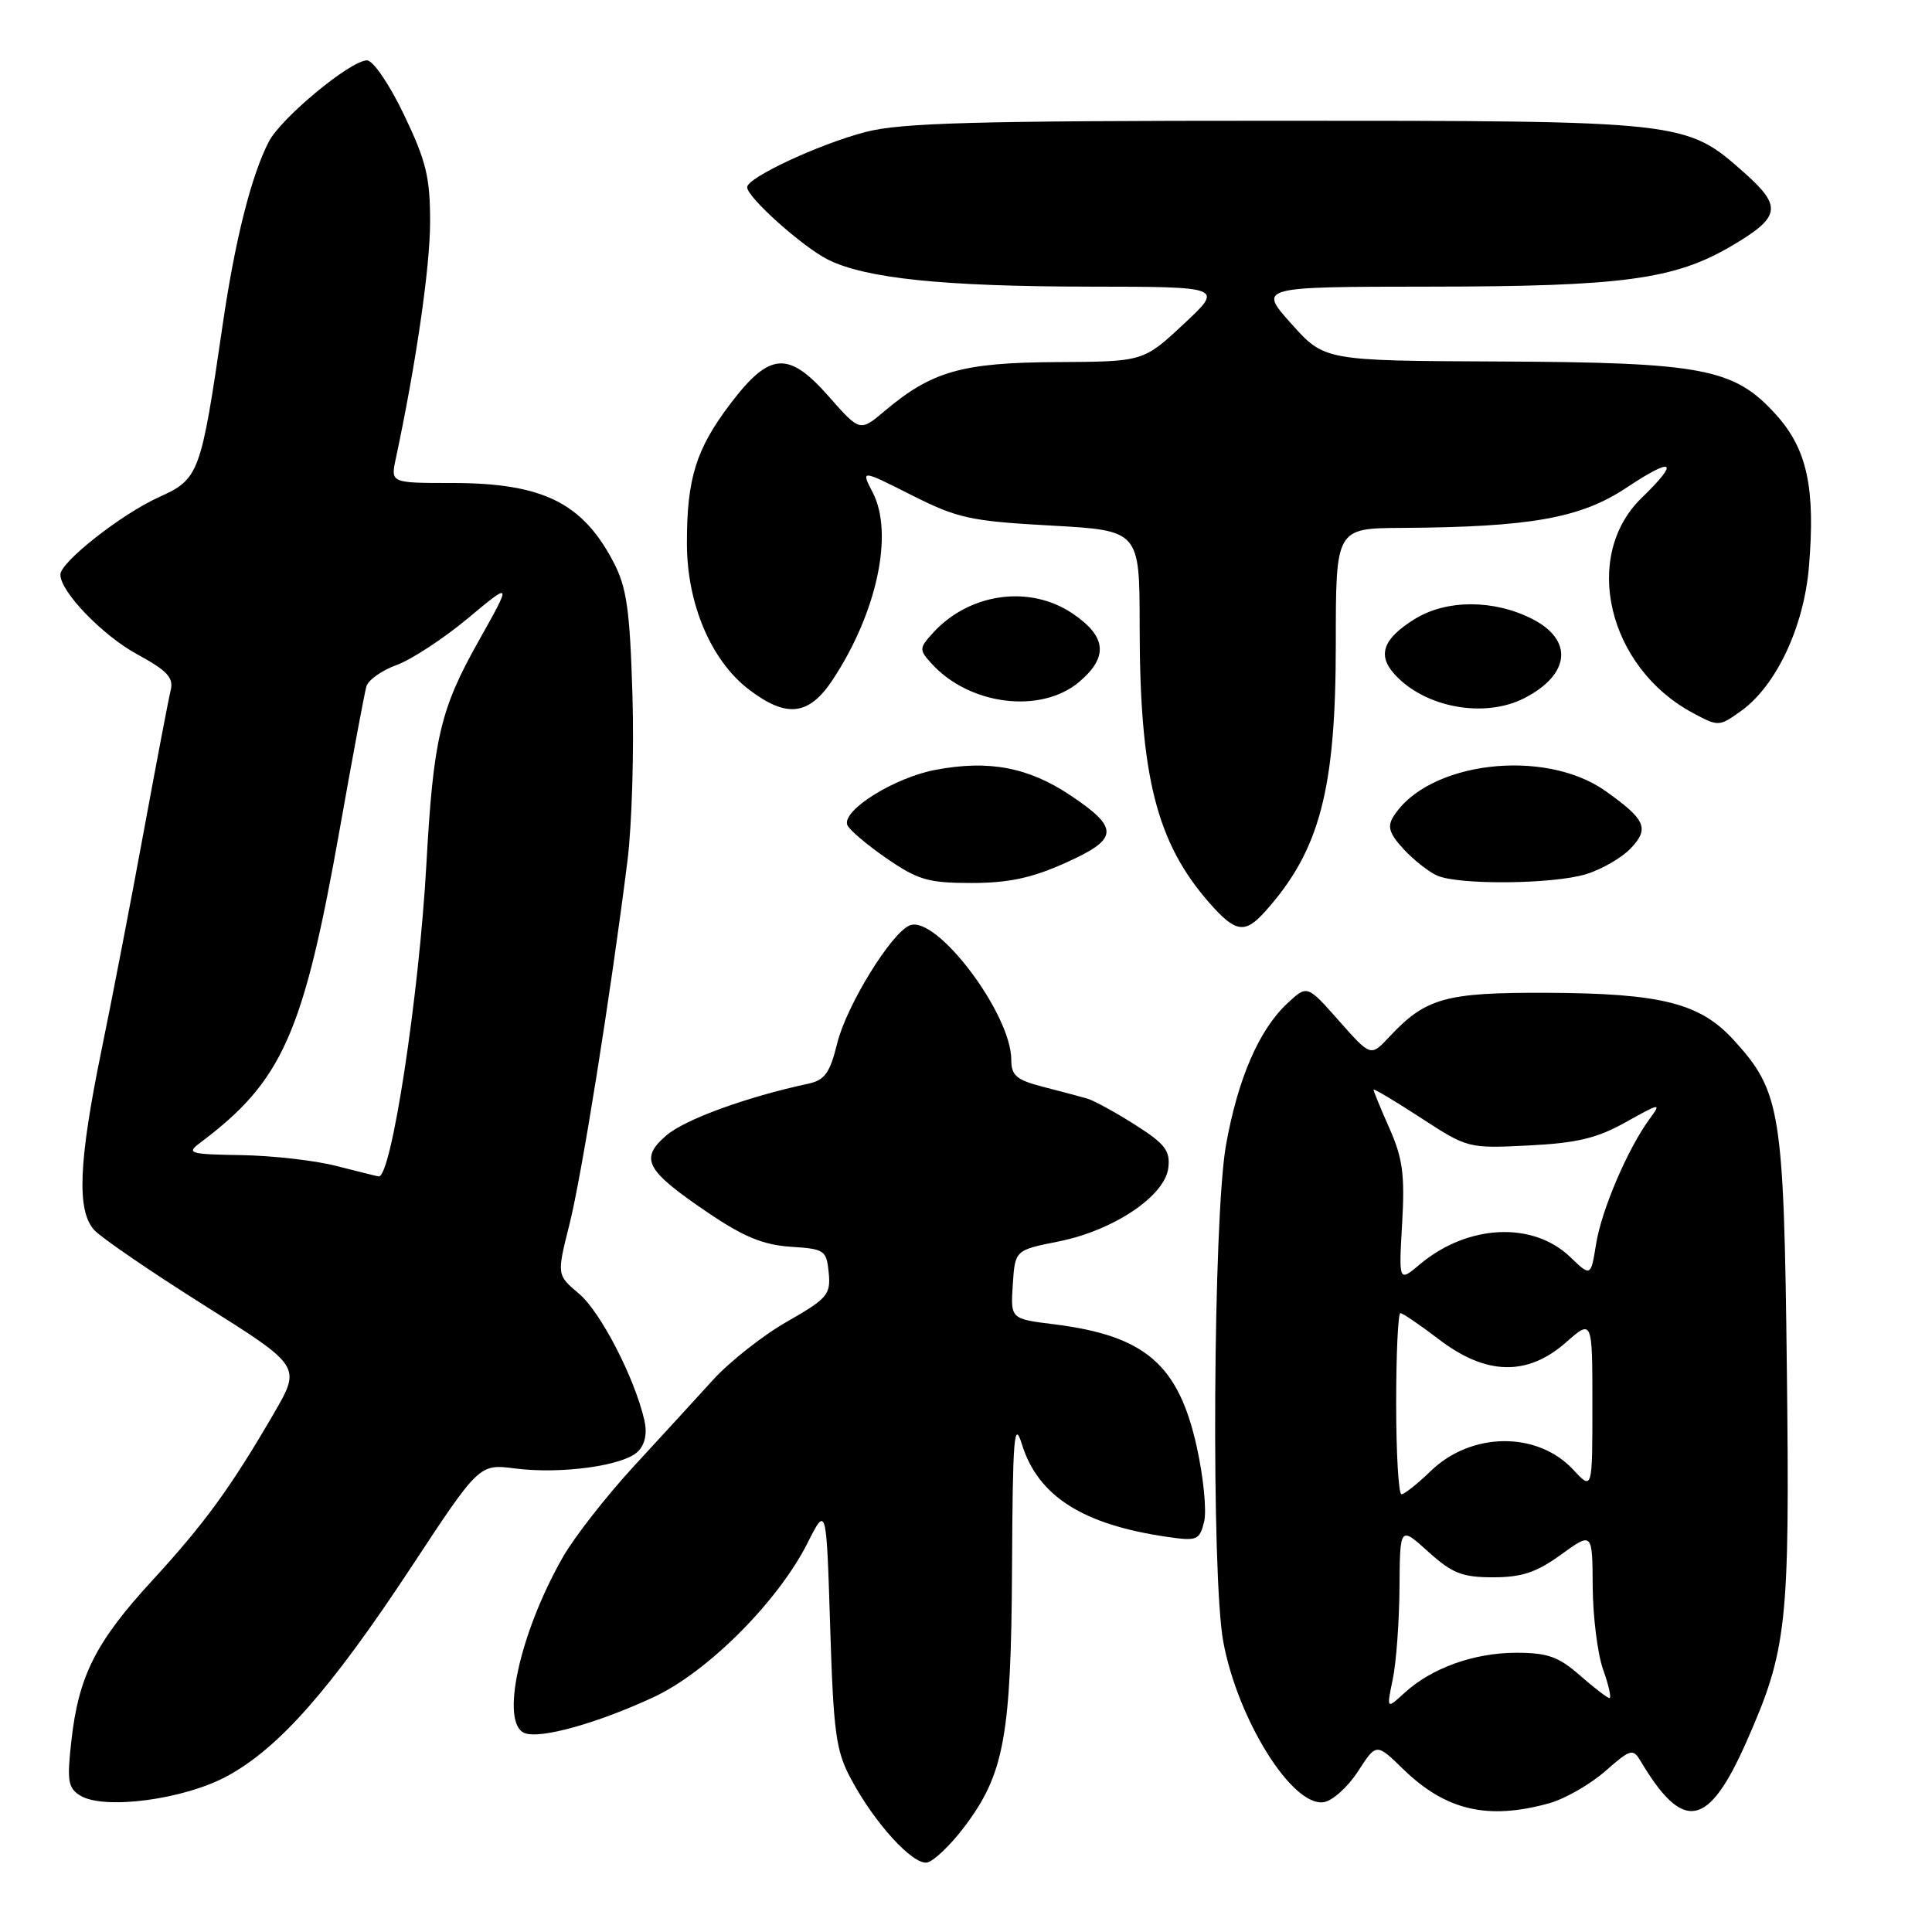 <?xml version="1.0" encoding="UTF-8" standalone="no"?>
<!DOCTYPE svg PUBLIC "-//W3C//DTD SVG 1.1//EN" "http://www.w3.org/Graphics/SVG/1.1/DTD/svg11.dtd" >
<svg xmlns="http://www.w3.org/2000/svg" xmlns:xlink="http://www.w3.org/1999/xlink" version="1.1" viewBox="0 0 256 256">
 <g >
 <path fill="currentColor"
d=" M 127.68 242.20 C 133.06 235.14 133.99 230.17 134.10 207.57 C 134.19 190.35 134.38 188.05 135.41 191.38 C 137.54 198.25 143.48 202.03 154.70 203.65 C 158.61 204.22 158.94 204.08 159.55 201.65 C 159.91 200.21 159.47 195.73 158.57 191.68 C 156.14 180.77 151.72 176.98 139.64 175.47 C 133.90 174.76 133.90 174.76 134.20 170.20 C 134.50 165.65 134.50 165.65 140.27 164.50 C 147.55 163.05 154.38 158.47 154.81 154.73 C 155.08 152.47 154.37 151.56 150.39 149.03 C 147.78 147.37 144.93 145.82 144.07 145.57 C 143.21 145.32 140.59 144.62 138.25 144.02 C 134.68 143.10 134.00 142.52 134.00 140.43 C 134.00 134.35 124.12 121.25 120.57 122.61 C 118.13 123.55 112.16 133.24 110.93 138.26 C 109.97 142.17 109.28 143.12 107.13 143.59 C 98.92 145.35 90.72 148.34 88.28 150.46 C 84.71 153.56 85.53 155.07 93.83 160.70 C 98.54 163.89 101.15 164.96 104.76 165.20 C 109.27 165.49 109.51 165.65 109.81 168.64 C 110.09 171.54 109.64 172.06 104.31 175.11 C 101.11 176.93 96.70 180.41 94.50 182.82 C 92.30 185.24 87.54 190.43 83.92 194.36 C 80.31 198.29 76.11 203.66 74.60 206.30 C 68.82 216.41 66.22 228.38 69.53 229.65 C 71.62 230.45 79.20 228.33 86.63 224.87 C 93.78 221.54 103.09 212.21 107.00 204.46 C 109.50 199.50 109.50 199.50 110.00 215.50 C 110.44 229.62 110.76 232.00 112.76 235.72 C 115.87 241.56 120.97 247.15 122.85 246.79 C 123.70 246.63 125.88 244.56 127.68 242.20 Z  M 205.28 238.94 C 207.35 238.36 210.68 236.46 212.68 234.71 C 216.07 231.73 216.37 231.65 217.40 233.37 C 223.05 242.85 226.35 242.24 231.41 230.80 C 236.80 218.61 237.16 215.33 236.77 181.61 C 236.37 147.08 235.97 144.63 229.66 137.74 C 225.23 132.91 220.07 131.62 205.00 131.55 C 191.49 131.50 188.92 132.22 184.06 137.42 C 181.63 140.02 181.63 140.02 177.42 135.26 C 173.21 130.50 173.21 130.50 170.61 132.92 C 166.83 136.44 164.03 142.90 162.45 151.73 C 160.74 161.34 160.48 208.81 162.09 217.53 C 164.00 227.85 171.21 239.40 175.38 238.80 C 176.54 238.64 178.59 236.80 179.93 234.73 C 182.37 230.95 182.37 230.95 185.93 234.42 C 191.57 239.90 197.13 241.20 205.28 238.94 Z  M 30.13 235.33 C 37.00 231.59 43.85 223.80 54.50 207.64 C 63.50 193.97 63.50 193.97 68.25 194.58 C 74.37 195.36 82.64 194.22 84.53 192.33 C 85.48 191.38 85.78 189.91 85.38 188.18 C 84.09 182.56 79.57 173.82 76.73 171.43 C 73.77 168.94 73.77 168.94 75.46 162.22 C 77.09 155.75 80.93 131.68 83.15 114.00 C 83.73 109.33 84.03 99.42 83.80 92.00 C 83.46 80.77 83.04 77.83 81.30 74.50 C 77.18 66.60 71.87 64.00 59.91 64.00 C 51.75 64.00 51.75 64.00 52.45 60.75 C 55.11 48.28 56.98 35.46 56.99 29.47 C 57.00 23.50 56.48 21.36 53.54 15.22 C 51.60 11.17 49.44 8.00 48.63 8.00 C 46.45 8.00 37.25 15.62 35.62 18.77 C 33.30 23.26 31.14 31.81 29.51 43.00 C 26.61 62.86 26.39 63.47 21.05 65.88 C 16.08 68.13 8.00 74.48 8.00 76.14 C 8.00 78.41 13.58 84.19 18.18 86.70 C 22.14 88.85 23.02 89.79 22.62 91.44 C 22.34 92.57 20.74 100.99 19.05 110.15 C 17.37 119.30 14.85 132.35 13.45 139.15 C 10.41 153.98 10.15 160.40 12.48 162.98 C 13.41 164.00 19.95 168.48 27.03 172.94 C 39.91 181.05 39.91 181.05 36.29 187.28 C 30.60 197.08 27.12 201.86 20.16 209.44 C 12.68 217.58 10.42 222.07 9.46 230.64 C 8.86 235.99 9.01 236.92 10.63 237.92 C 13.77 239.86 24.41 238.45 30.13 235.33 Z  M 167.66 120.75 C 174.88 112.69 177.00 104.63 177.00 85.32 C 177.00 70.00 177.00 70.00 185.75 69.95 C 202.82 69.84 209.44 68.66 215.52 64.62 C 221.76 60.47 222.62 61.04 217.54 65.96 C 209.56 73.69 213.04 88.40 224.27 94.45 C 227.70 96.29 227.78 96.29 230.67 94.23 C 235.33 90.92 239.02 83.09 239.69 75.14 C 240.57 64.65 239.46 59.51 235.32 54.93 C 229.78 48.80 225.68 48.02 198.57 47.90 C 175.50 47.80 175.50 47.80 171.11 42.90 C 166.72 38.00 166.72 38.00 189.61 37.98 C 214.97 37.96 221.86 37.03 229.37 32.63 C 235.95 28.77 236.20 27.39 231.14 22.90 C 223.36 16.00 223.38 16.00 169.03 16.00 C 129.17 16.00 119.39 16.27 114.69 17.49 C 108.52 19.10 99.00 23.54 99.00 24.81 C 99.00 26.14 106.32 32.69 109.69 34.39 C 114.67 36.89 124.96 37.96 144.32 37.98 C 162.14 38.00 162.14 38.00 156.82 42.96 C 151.50 47.92 151.50 47.92 140.00 47.98 C 127.47 48.05 123.47 49.19 117.22 54.46 C 113.95 57.22 113.95 57.22 109.84 52.56 C 104.47 46.45 101.99 46.63 96.78 53.50 C 92.22 59.51 91.01 63.40 91.02 72.00 C 91.02 80.01 94.22 87.54 99.24 91.37 C 104.22 95.17 107.18 94.83 110.31 90.11 C 116.19 81.22 118.45 70.71 115.65 65.28 C 114.06 62.21 114.06 62.21 120.78 65.60 C 126.89 68.68 128.56 69.05 139.25 69.64 C 151.00 70.29 151.00 70.29 151.01 82.90 C 151.01 102.84 153.23 111.64 160.26 119.65 C 163.73 123.59 164.96 123.78 167.66 120.75 Z  M 141.17 114.34 C 148.26 111.16 148.37 109.76 141.84 105.39 C 136.27 101.66 131.02 100.67 123.95 102.01 C 118.51 103.04 111.61 107.34 112.26 109.29 C 112.47 109.90 114.79 111.88 117.42 113.70 C 121.65 116.61 123.00 117.00 128.73 117.00 C 133.63 117.00 136.72 116.34 141.17 114.34 Z  M 210.10 115.85 C 212.21 115.22 214.91 113.66 216.11 112.38 C 218.57 109.76 218.06 108.60 212.76 104.83 C 204.66 99.06 189.16 100.92 184.63 108.21 C 183.79 109.54 184.10 110.48 186.03 112.56 C 187.39 114.02 189.40 115.59 190.50 116.05 C 193.49 117.28 205.73 117.16 210.10 115.85 Z  M 202.02 92.49 C 208.07 89.36 208.51 84.81 203.04 82.02 C 197.95 79.42 191.67 79.42 187.47 82.02 C 183.30 84.60 182.48 86.76 184.73 89.28 C 188.72 93.76 196.70 95.24 202.02 92.49 Z  M 142.98 90.37 C 146.90 87.06 146.64 84.34 142.10 81.28 C 136.40 77.45 128.41 78.58 123.59 83.90 C 121.79 85.89 121.78 86.10 123.42 87.91 C 128.43 93.45 137.90 94.64 142.98 90.37 Z  M 184.55 222.50 C 185.01 220.30 185.41 214.84 185.44 210.36 C 185.50 202.22 185.50 202.22 189.25 205.61 C 192.43 208.48 193.75 209.00 197.85 209.00 C 201.65 209.00 203.60 208.35 206.85 205.99 C 211.00 202.99 211.00 202.99 211.04 210.24 C 211.07 214.23 211.69 219.19 212.43 221.25 C 213.16 223.31 213.54 225.00 213.26 225.00 C 212.99 225.00 211.23 223.65 209.35 222.00 C 206.53 219.52 205.06 219.00 200.93 219.00 C 195.33 219.00 189.72 221.01 186.12 224.30 C 183.72 226.50 183.72 226.50 184.55 222.50 Z  M 185.00 186.00 C 185.00 179.40 185.25 174.00 185.56 174.00 C 185.87 174.00 188.18 175.57 190.70 177.50 C 196.91 182.24 202.37 182.37 207.47 177.90 C 211.00 174.79 211.00 174.79 211.00 186.14 C 211.00 197.48 211.00 197.48 208.47 194.75 C 203.72 189.63 194.96 189.71 189.58 194.92 C 187.83 196.61 186.09 198.00 185.70 198.00 C 185.32 198.00 185.00 192.60 185.00 186.00 Z  M 185.79 162.11 C 186.16 155.69 185.87 153.48 184.12 149.54 C 182.95 146.90 182.00 144.59 182.00 144.39 C 182.00 144.20 184.81 145.87 188.25 148.11 C 194.46 152.16 194.55 152.18 202.56 151.78 C 208.97 151.46 211.62 150.82 215.43 148.69 C 220.03 146.12 220.17 146.10 218.59 148.25 C 215.70 152.17 212.20 160.35 211.49 164.84 C 210.79 169.18 210.79 169.18 208.05 166.55 C 203.09 161.80 194.45 162.23 188.14 167.53 C 185.34 169.89 185.34 169.89 185.79 162.11 Z  M 44.50 154.48 C 41.75 153.77 36.12 153.13 32.00 153.06 C 25.10 152.95 24.66 152.82 26.50 151.44 C 37.44 143.24 40.20 137.02 45.04 109.74 C 46.72 100.26 48.30 91.80 48.55 90.95 C 48.80 90.10 50.60 88.82 52.55 88.12 C 54.50 87.41 58.74 84.64 61.97 81.95 C 67.85 77.05 67.85 77.05 63.42 84.94 C 58.33 93.98 57.42 97.88 56.50 114.50 C 55.53 131.97 51.83 156.18 50.17 155.88 C 49.80 155.82 47.25 155.18 44.50 154.48 Z "/>
</g>
</svg>